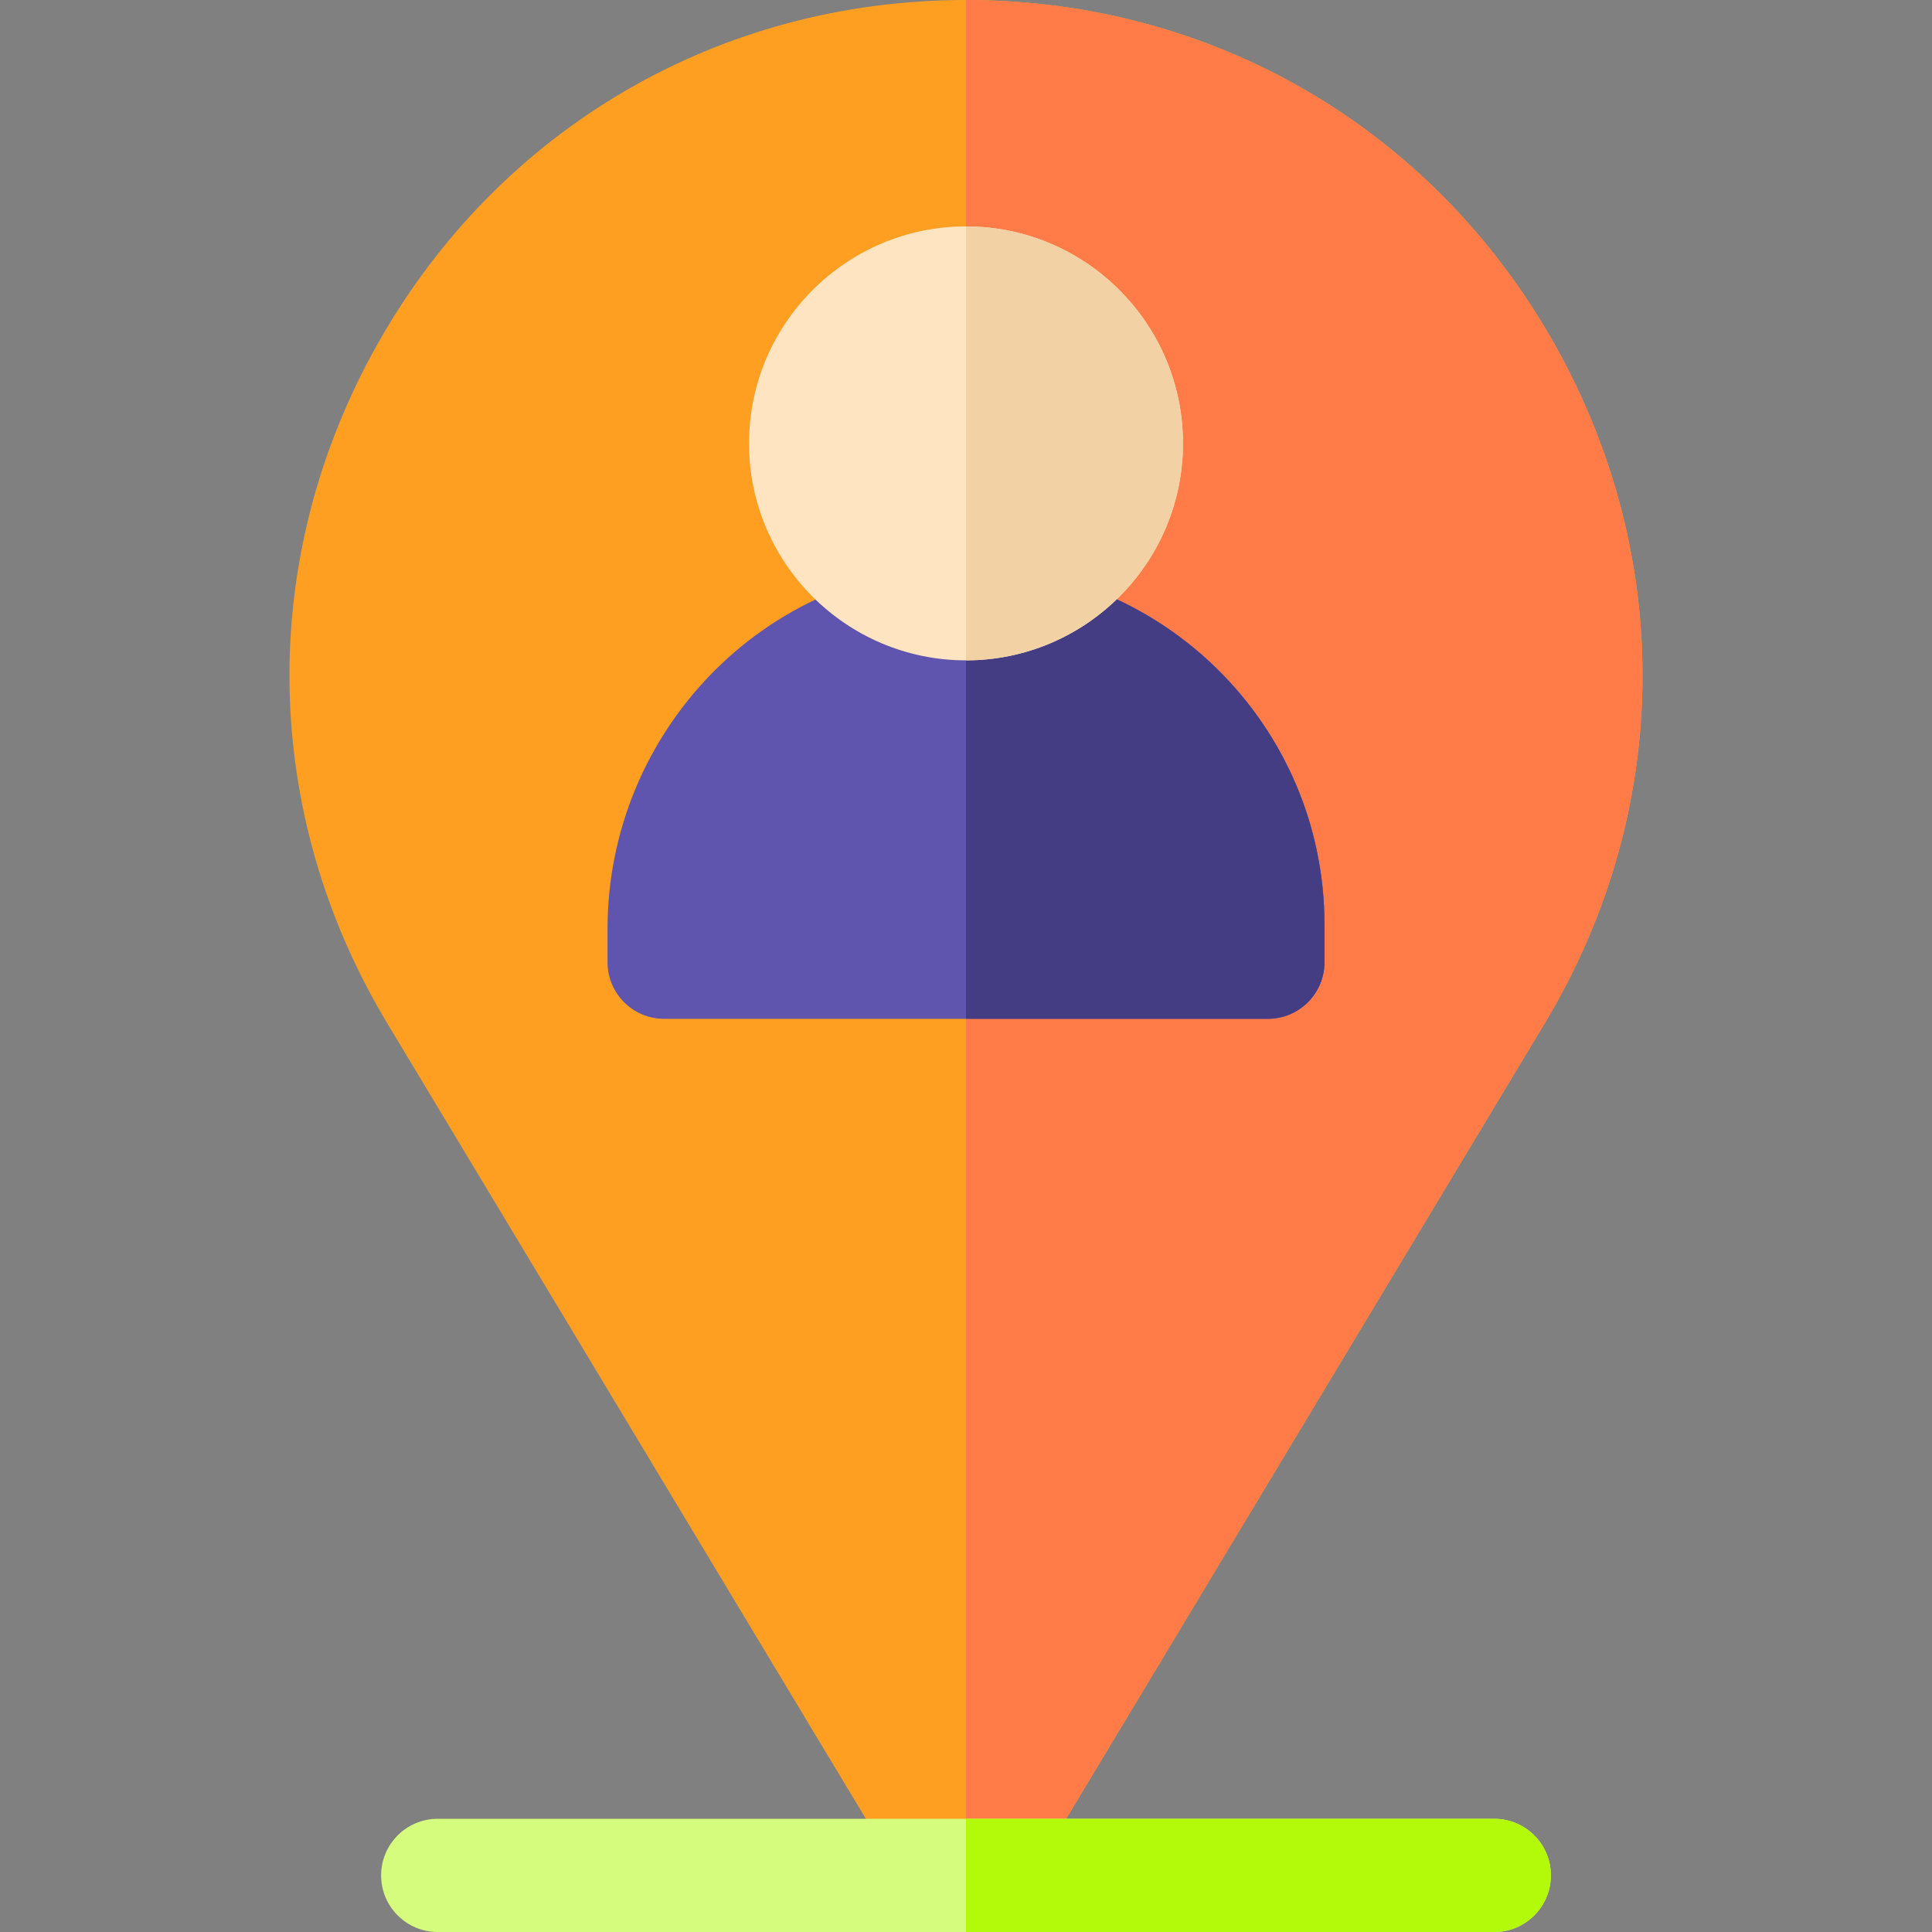 <svg id="Capa_1" enable-background="new 0 0 512 512" height="512" viewBox="0 0 512 512" width="512" xmlns="http://www.w3.org/2000/svg"><rect x="0" y="0" width="512" height="512" fill="#808080" stroke="none"/><g><path d="m411.786 90.882c-32.175-56.907-90.412-90.882-155.786-90.882s-123.611 33.975-155.786 90.882-31.263 124.325 2.44 180.341l135.841 225.777h35.01l135.841-225.776c33.703-56.016 34.615-123.434 2.44-180.342z" fill="#ff9f22"/><path d="m273.505 497 135.841-225.776c33.703-56.016 34.615-123.434 2.44-180.341s-90.412-90.883-155.786-90.883v497z" fill="#ff7c48"/><g><g><g><path d="m336 270h-160c-8.284 0-15-6.716-15-15v-8.789c0-52.302 41.763-95.7 94.063-96.207 52.811-.511 95.937 42.301 95.937 94.996v10c0 8.284-6.716 15-15 15z" fill="#5f55af"/><path d="m256 150.007v119.993h80c8.284 0 15-6.716 15-15v-10c0-52.383-42.617-94.992-95-94.993z" fill="#453d83"/><path d="m256 175c-31.705 0-57.5-25.795-57.5-57.5s25.795-57.5 57.5-57.5 57.5 25.795 57.5 57.5-25.795 57.5-57.5 57.5z" fill="#ffe4c2"/><path d="m256 60v115c31.706 0 57.5-25.794 57.5-57.5s-25.794-57.5-57.5-57.5z" fill="#f2d1a5"/></g></g></g><path d="m396 512h-280c-8.284 0-15-6.716-15-15s6.716-15 15-15h280c8.284 0 15 6.716 15 15s-6.716 15-15 15z" fill="#d6fc7e"/><path d="m411 497c0-8.284-6.716-15-15-15h-140v30h140c8.284 0 15-6.716 15-15z" fill="#b2fa09"/></g></svg>